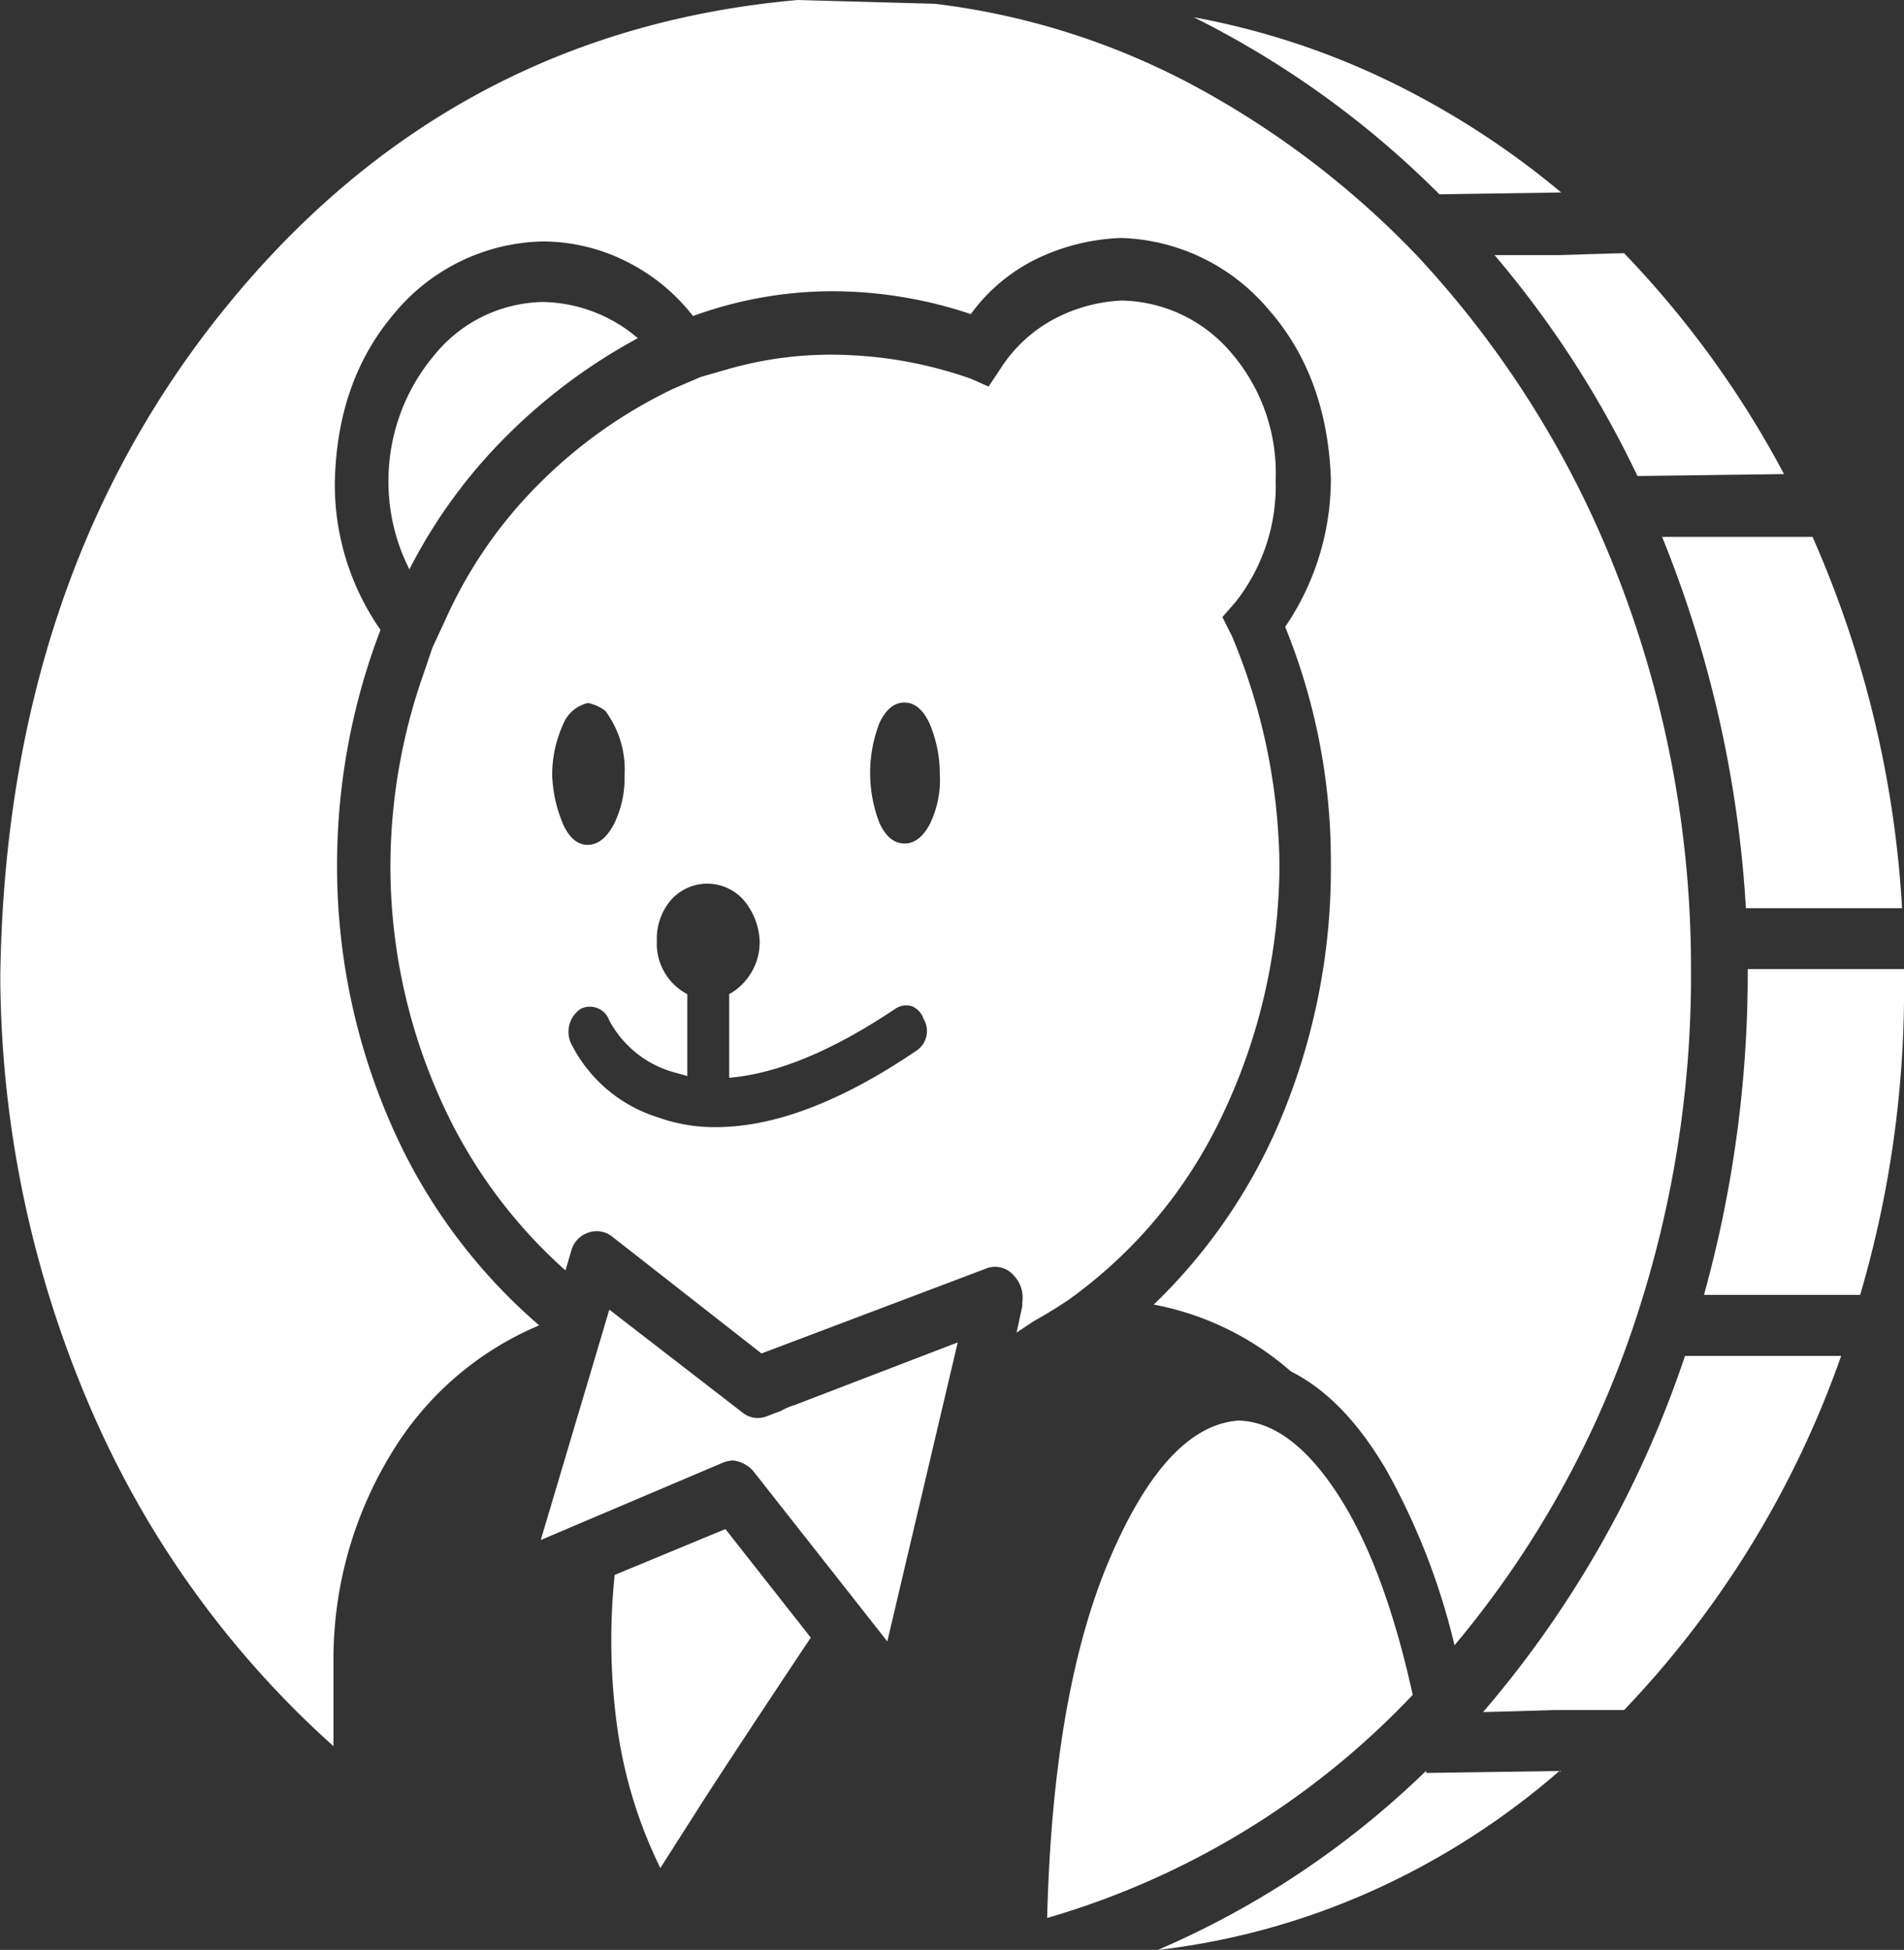 <svg id="레이어_1" data-name="레이어 1" xmlns="http://www.w3.org/2000/svg" viewBox="0 0 196.3 201"><rect x="0" y="0" width="196.3" height="201" fill="#333333" stroke="none"/><defs><style>.cls-1{fill:#fff;}</style></defs><title>웨이티코인</title><path class="cls-1" d="M50.16,109a66.26,66.26,0,0,0,5.69,26.7A57.74,57.74,0,0,0,71,156.14a32.46,32.46,0,0,0-15.21,13.15,40.65,40.65,0,0,0-6,21.4v8.83a99.51,99.51,0,0,1-24.83-34.35,113.39,113.39,0,0,1-9.52-45Q16,78.8,39.07,50.73T97.66,19.52l14.13,0.39a75.71,75.71,0,0,1,26.89,8.54,92.32,92.32,0,0,1,22.77,17.37A102.61,102.61,0,0,1,182,78.41a111.46,111.46,0,0,1,7.75,40.83,113,113,0,0,1-6.38,38.28,101.52,101.52,0,0,1-18,31.6A70.28,70.28,0,0,0,158.31,171q-4.32-7.36-9.81-10.11A29.86,29.86,0,0,0,134.36,154a57.17,57.17,0,0,0,13.45-20,66.86,66.86,0,0,0,4.81-25.52,64,64,0,0,0-4.71-24.34,27.06,27.06,0,0,0,4.71-15.31q-0.4-10.6-6.48-17.47A20.67,20.67,0,0,0,131,44.05a21.81,21.81,0,0,0-8.73,2.16,18.29,18.29,0,0,0-6.77,5.69,45.05,45.05,0,0,0-14.33-2.36A42,42,0,0,0,86.86,52.1a20,20,0,0,0-7-5.69,19.26,19.26,0,0,0-8.54-2,20.41,20.41,0,0,0-15.21,7.36q-6,7-6.18,17.57a26.15,26.15,0,0,0,4.71,15.11A67.92,67.92,0,0,0,50.16,109Zm5.3-39.85a20.11,20.11,0,0,1,4.71-13,14.73,14.73,0,0,1,11.19-5.5,15.45,15.45,0,0,1,9.81,3.73A58.17,58.17,0,0,0,67.53,64.57a54,54,0,0,0-9.91,13.64A19.9,19.9,0,0,1,55.46,69.18Zm91.86,39.45a60.32,60.32,0,0,1-6,26.11,49.07,49.07,0,0,1-15.8,18.84q-1.77,1.18-3.53,2.16l-1.77,1.18,0.59-2.75v-0.39a3.3,3.3,0,0,0-.88-2.75,2.53,2.53,0,0,0-2.65-.79l-23.36,8.83L78.42,146.91a2.56,2.56,0,0,0-2.45-.29,2.66,2.66,0,0,0-1.67,1.86l-0.59,2a51.9,51.9,0,0,1-13.05-18,58.71,58.71,0,0,1-5-23.46A60,60,0,0,1,59,89.2l1-2.94,1.37-2.94A46.61,46.61,0,0,1,71,69.38,49.75,49.75,0,0,1,84.9,59.56l2.75-1.18,2.75-.79A38.48,38.48,0,0,1,103,56.13a43.26,43.26,0,0,1,12.56,2.45l1.77,0.79,1.18-1.77a14.89,14.89,0,0,1,5.4-5.1,16.48,16.48,0,0,1,7.16-2,15.17,15.17,0,0,1,11.29,5.4A19,19,0,0,1,146.93,69a19.37,19.37,0,0,1-4.12,12.56l-1.37,1.57,1,2A62.71,62.71,0,0,1,147.32,108.63ZM114.15,157.9l-7.26,30.82L93.14,171.25A3.25,3.25,0,0,0,91,170.07a3.29,3.29,0,0,0-1,.2l-18.84,8,7.07-23.75L92,165.16a2.47,2.47,0,0,0,2.36.39l1.57-.59a6.2,6.2,0,0,1,1.37-.59ZM72.34,99.41a14.1,14.1,0,0,0,1.18,5.2q1,2.06,2.55,2t2.65-2.16a10.7,10.7,0,0,0,1.08-5,10.08,10.08,0,0,0-2-6.67,4.33,4.33,0,0,0-1.77-.79,3.61,3.61,0,0,0-2.36,1.77A12.58,12.58,0,0,0,72.34,99.41Zm37.49,28.46a2.44,2.44,0,0,0,.79-3.34,2.1,2.1,0,0,0-1.18-1.28,2,2,0,0,0-1.77.29Q98,130,90.59,130.62V122a6.15,6.15,0,0,0,3.14-5.5,7,7,0,0,0-1.67-4.22,5,5,0,0,0-7.46,0,6.15,6.15,0,0,0-1.47,4.22,5.87,5.87,0,0,0,3.14,5.5v8.44L84.7,130a10.88,10.88,0,0,1-6.48-5.3,2.06,2.06,0,0,0-1.28-1.28,2.11,2.11,0,0,0-1.67.1,2.85,2.85,0,0,0-1,3.53,15,15,0,0,0,9,7.66,17.32,17.32,0,0,0,5.89,1Q98.24,135.72,109.83,127.87ZM90.2,177.14L99,188.33q-6.67,10-11,16.68l-4.51,7.07a47.82,47.82,0,0,1-4.51-15,65.7,65.7,0,0,1-.2-15.21Zm18.45-70.66q1.57,0,2.65-2.06a10.46,10.46,0,0,0,1-5.2A13.13,13.13,0,0,0,111.2,94q-1-2.06-2.55-2.06T106.1,94a14.28,14.28,0,0,0,0,10.4Q107.08,106.47,108.65,106.47Zm34.55,59.48q5.3,0.2,10.11,7.56t7.75,20.71a84.14,84.14,0,0,1-37.69,23q0.59-23.36,6.48-37.1T143.2,165.95Zm19.24,36.12v0.2l13.74-.2a78.4,78.4,0,0,1-19.33,12.37,75.25,75.25,0,0,1-22.08,6.08A91.51,91.51,0,0,0,162.43,202.07Zm1.37-162.53a96.81,96.81,0,0,0-25.32-18.25,79,79,0,0,1,20.12,6.58,86.83,86.83,0,0,1,17.76,11.48ZM168.32,196a109.86,109.86,0,0,0,20.81-36.71h16.1a101.3,101.3,0,0,1-22.38,36.51h-7.26Q169.11,196,168.32,196ZM182.85,45.62a101.27,101.27,0,0,1,16.49,22.77l-15.11.2A104.39,104.39,0,0,0,169.5,45.82h6.67Q182.06,45.63,182.85,45.62Zm12.56,67.52a120.56,120.56,0,0,0-8.64-38.28h15.51a110.18,110.18,0,0,1,9.23,38.28h-16.1Zm0.2,6.28h16.1v0.79A111.47,111.47,0,0,1,207.19,153h-16.1a124.4,124.4,0,0,0,4.51-33.37v-0.2Z" transform="translate(-15.41 -19.52)"/></svg>
